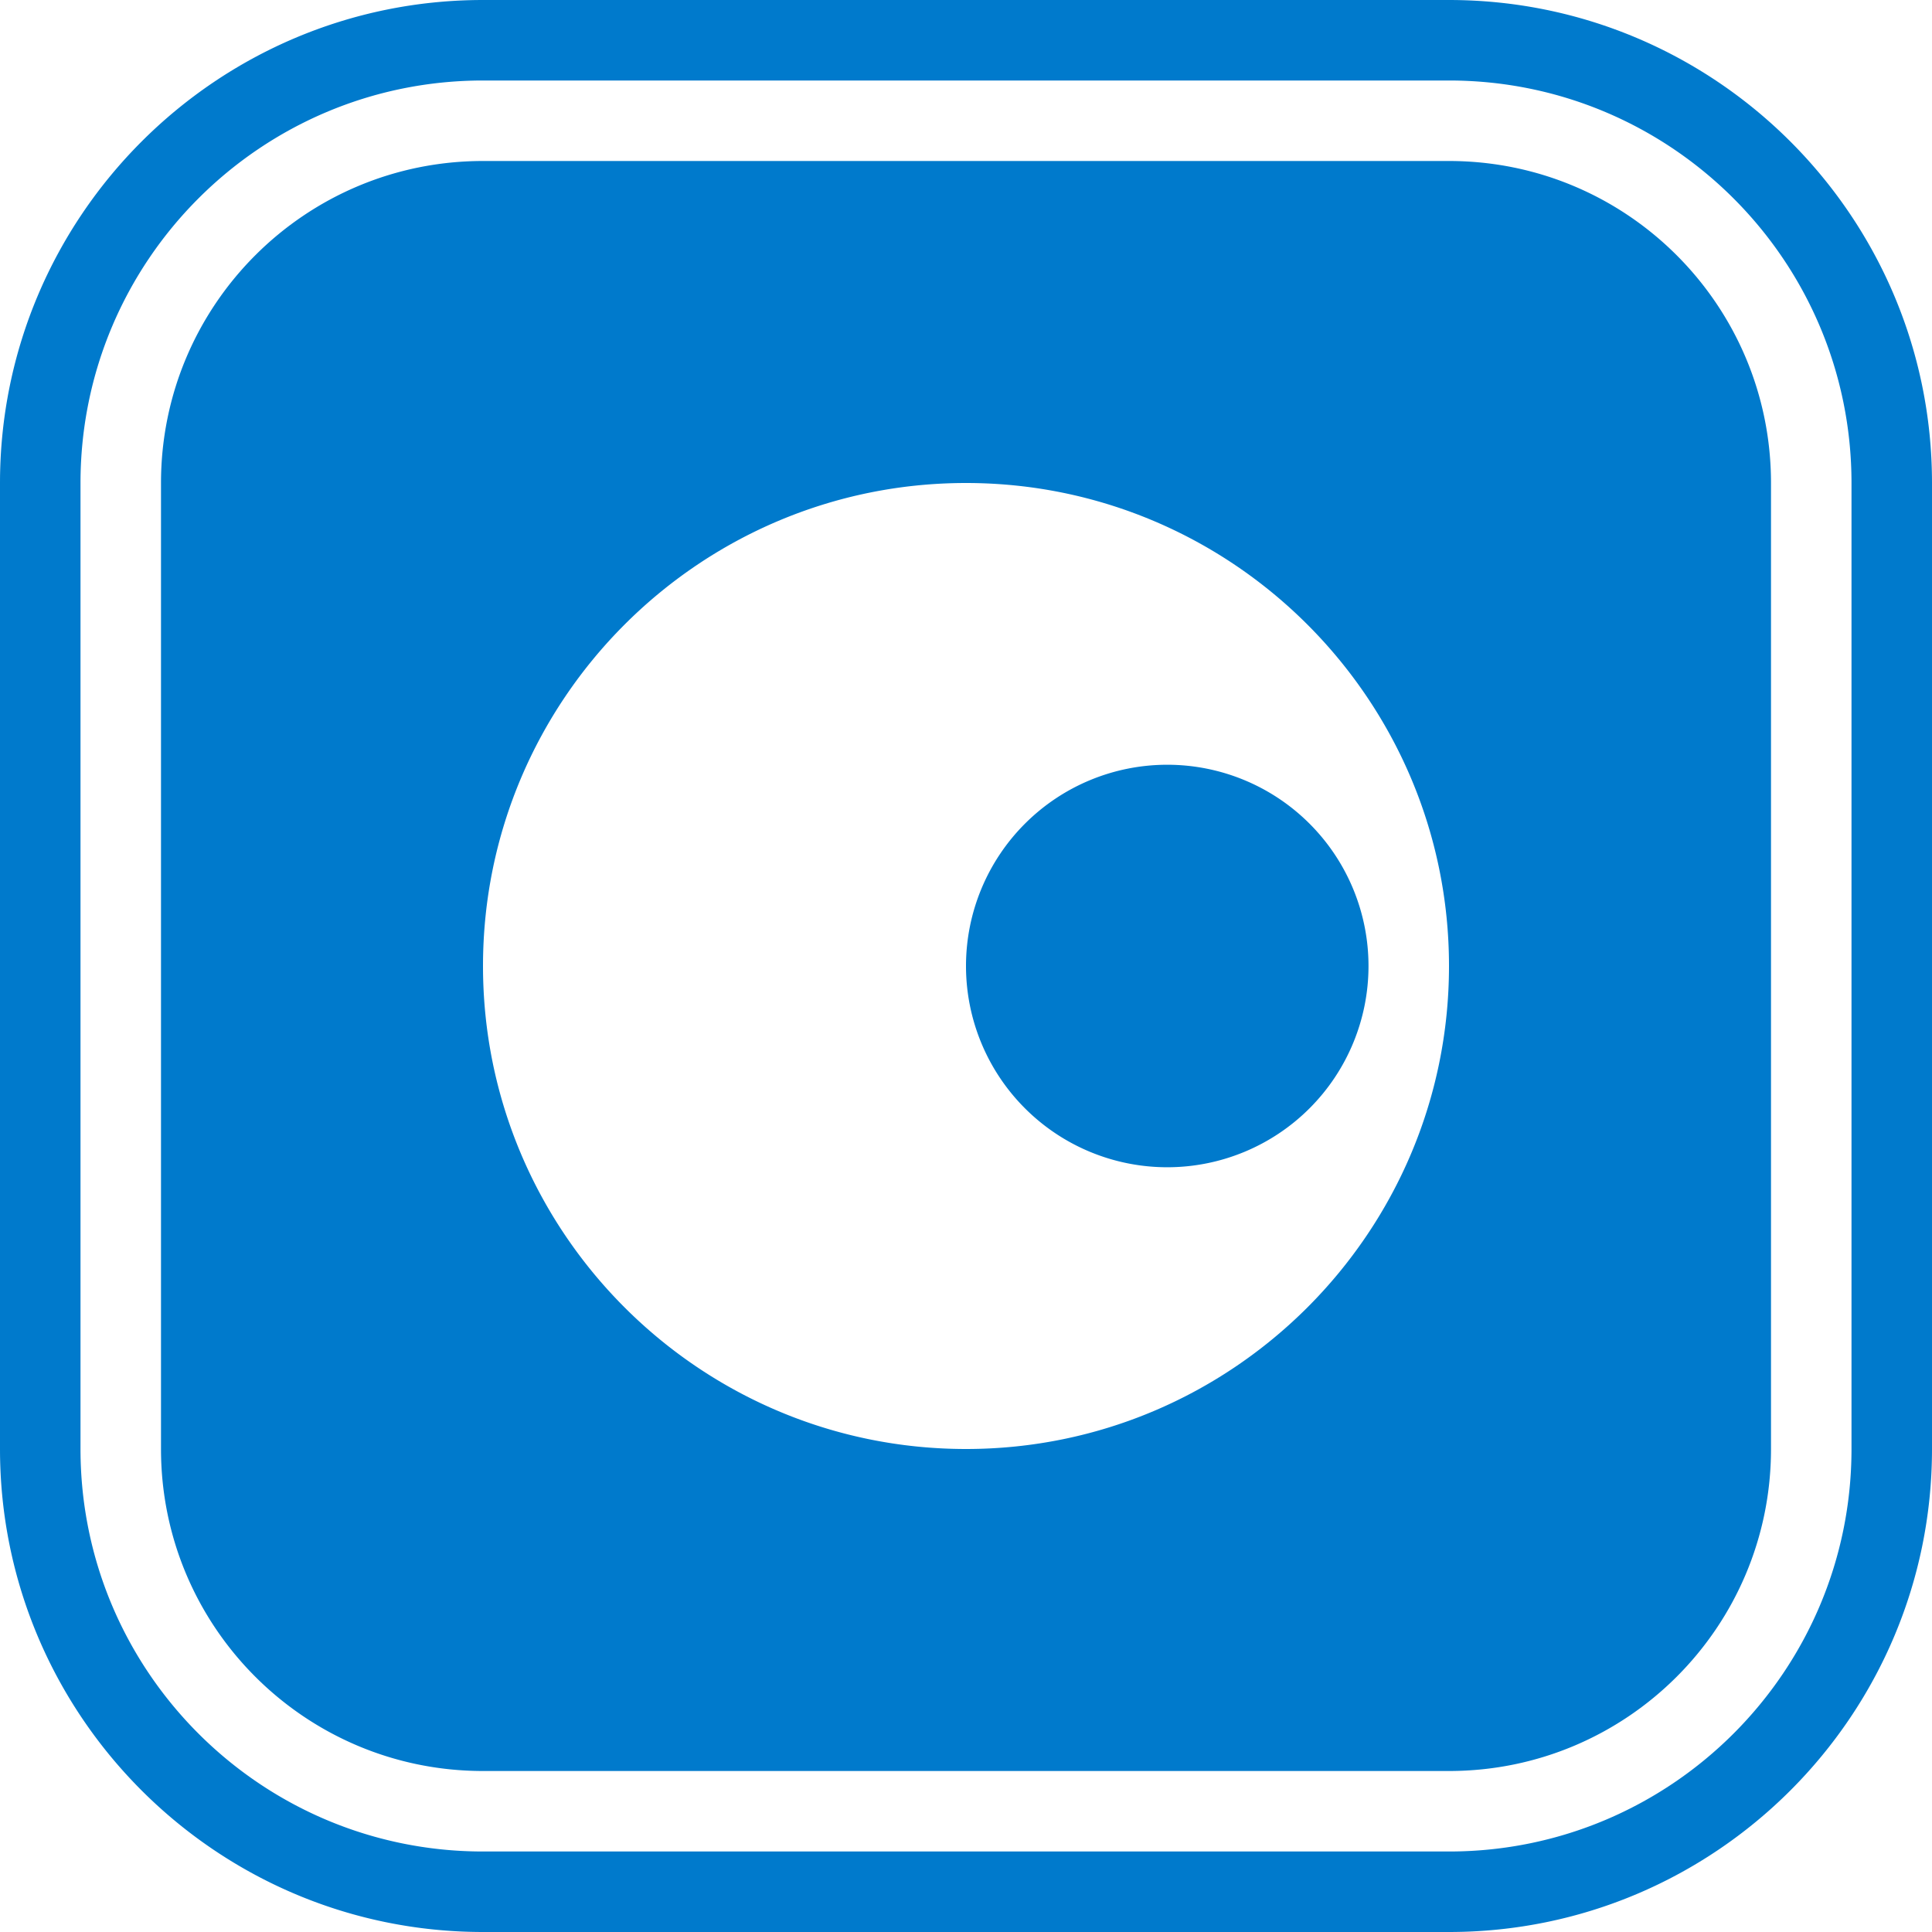 <svg role="img" viewBox="0 0 24 24" xmlns="http://www.w3.org/2000/svg"><style>path { fill: #007ACC; }</style><title>Ariakit</title><path d="M18 2H6C3.79 2 2 3.79 2 6v12c0 2.21 1.79 4 4 4h12c2.21.0 4-1.79 4-4V6c0-2.21-1.79-4-4-4zm-6 16c-3.31.0-6-2.69-6-6s2.69-6 6-6 6 2.69 6 6-2.69 6-6 6zm0-6a2.5 2.5.0 005 0 2.5 2.5.0 00-5 0zm6-12H6C2.69.0.0 2.69.0 6v12c0 3.31 2.69 6 6 6h12c3.31.0 6-2.69 6-6V6c0-3.31-2.69-6-6-6zm5 18c0 2.76-2.24 5-5 5H6c-2.76.0-5-2.24-5-5V6c0-2.76 2.24-5 5-5h12c2.76.0 5 2.24 5 5v12zM18 2H6C3.79 2 2 3.79 2 6v12c0 2.21 1.79 4 4 4h12c2.21.0 4-1.79 4-4V6c0-2.21-1.79-4-4-4zm-6 16c-3.31.0-6-2.69-6-6s2.69-6 6-6 6 2.69 6 6-2.69 6-6 6zm0-6a2.5 2.5.0 005 0 2.5 2.5.0 00-5 0zm2.5-2.5a2.5 2.5.0 000 5 2.5 2.5.0 000-5zM18 2H6C3.79 2 2 3.79 2 6v12c0 2.21 1.79 4 4 4h12c2.21.0 4-1.79 4-4V6c0-2.21-1.79-4-4-4zm-6 16c-3.31.0-6-2.69-6-6s2.69-6 6-6 6 2.69 6 6-2.69 6-6 6zm0-6a2.5 2.5.0 005 0 2.5 2.5.0 00-5 0zm2.5-2.5a2.5 2.5.0 000 5 2.5 2.5.0 000-5z"/></svg>